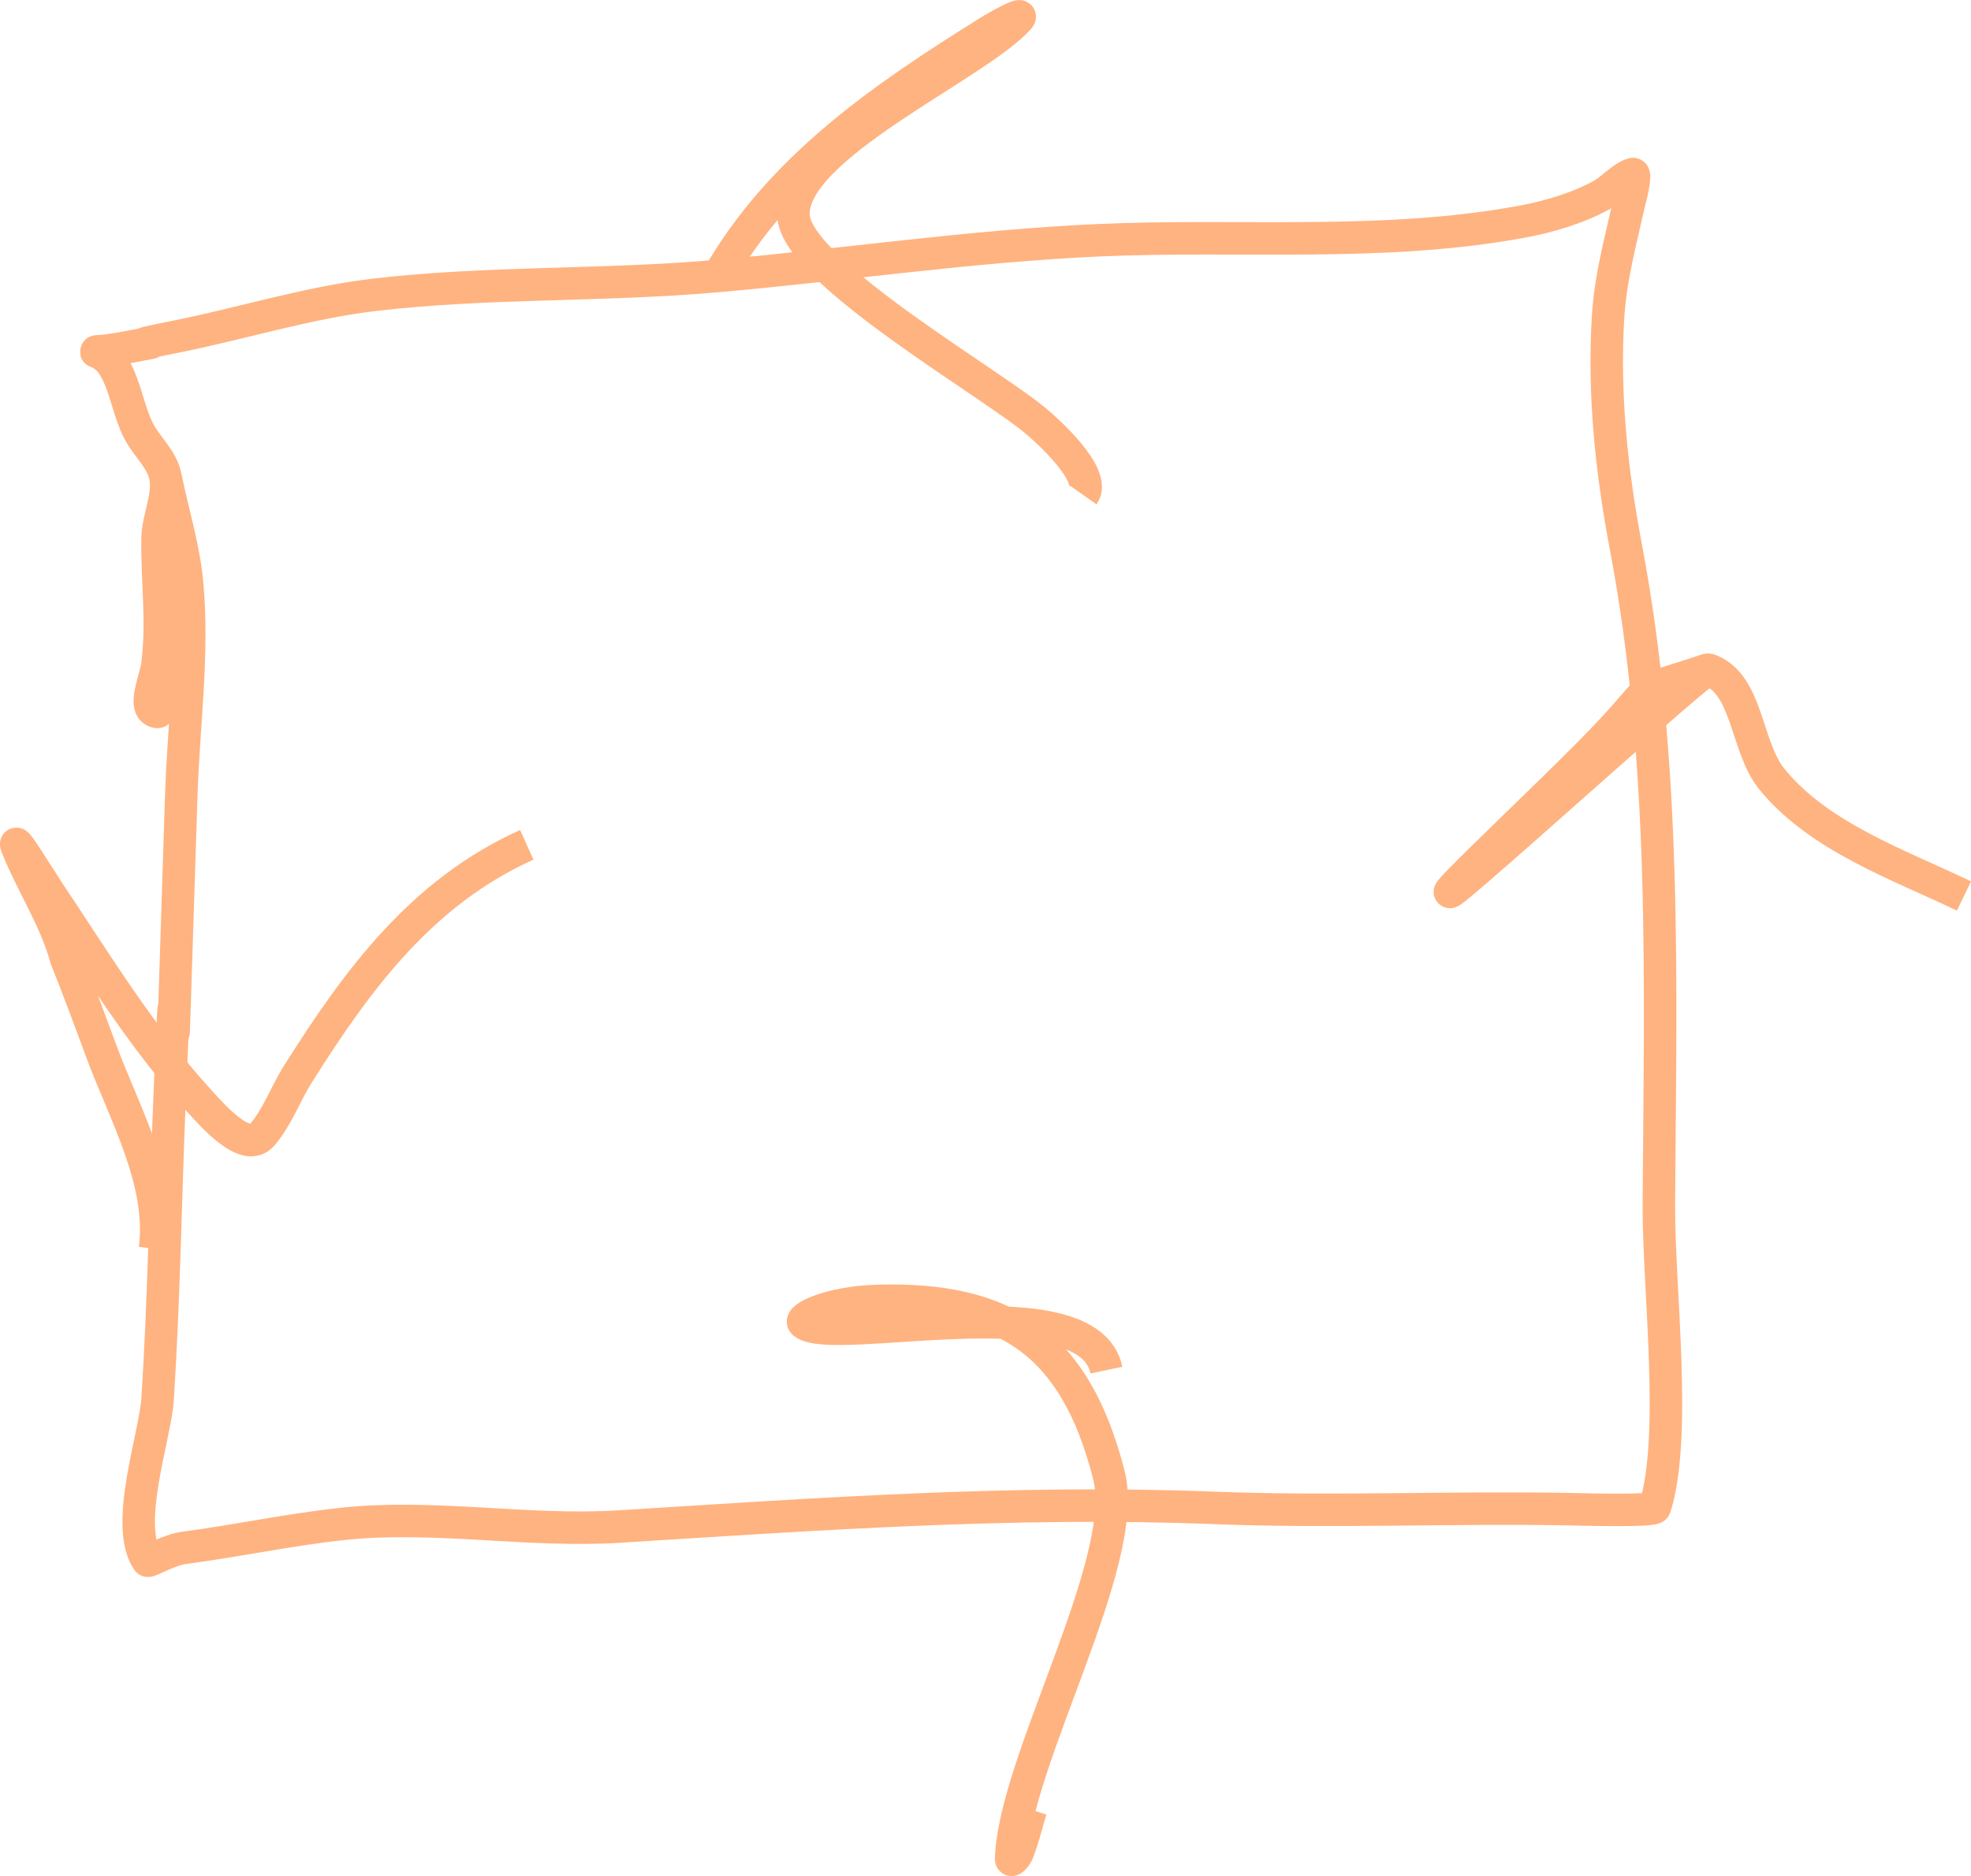 <?xml version="1.0" encoding="UTF-8" standalone="no"?>
<!-- Created with Inkscape (http://www.inkscape.org/) -->

<svg
   width="20.99mm"
   height="19.982mm"
   viewBox="0 0 20.99 19.982"
   version="1.1"
   id="svg12"
   inkscape:version="1.2.1 (9c6d41e410, 2022-07-14, custom)"
   sodipodi:docname="rotating_Square.svg"
   xml:space="preserve"
   xmlns:inkscape="http://www.inkscape.org/namespaces/inkscape"
   xmlns:sodipodi="http://sodipodi.sourceforge.net/DTD/sodipodi-0.dtd"
   xmlns="http://www.w3.org/2000/svg"
   xmlns:svg="http://www.w3.org/2000/svg"><sodipodi:namedview
     id="namedview14"
     pagecolor="#000000"
     bordercolor="#ffffff"
     borderopacity="1"
     inkscape:showpageshadow="0"
     inkscape:pageopacity="0"
     inkscape:pagecheckerboard="0"
     inkscape:deskcolor="#000000"
     inkscape:document-units="mm"
     showgrid="true"
     inkscape:zoom="2.7063106"
     inkscape:cx="97.180272"
     inkscape:cy="60.968612"
     inkscape:window-width="1366"
     inkscape:window-height="746"
     inkscape:window-x="1360"
     inkscape:window-y="0"
     inkscape:window-maximized="1"
     inkscape:current-layer="layer1"
     inkscape:lockguides="true"
     showguides="true"><sodipodi:guide
       position="3265.676,-22192.731"
       orientation="0,-1"
       id="guide3409"
       inkscape:locked="true" /></sodipodi:namedview><defs
     id="defs9"><rect
       x="587.264"
       y="362.457"
       width="66.576"
       height="20.973"
       id="rect1884" /></defs><g
     inkscape:label="Layer 1"
     inkscape:groupmode="layer"
     id="layer1"
     transform="translate(-243.696,-128.01)"><path
       style="fill:none;stroke:#ffb380;stroke-width:0.346"
       d="m 245.458,133.089 c 0.077,0.38 0.196,0.754 0.231,1.14 0.068,0.751 -0.039,1.507 -0.063,2.261 -0.161,5.039 -0.012,0.443 -0.126,3.268 -0.043,1.053 -0.058,2.108 -0.126,3.159 -0.025,0.39 -0.362,1.341 -0.105,1.717 0.01,0.015 0.225,-0.116 0.389,-0.137 0.562,-0.074 1.124,-0.195 1.688,-0.255 0.976,-0.104 1.968,0.09 2.949,0.028 2.115,-0.132 4.19,-0.282 6.314,-0.199 1.265,0.05 2.534,-0.009 3.801,0.014 0.086,0.002 0.896,0.025 0.91,-0.019 0.24,-0.762 0.036,-2.35 0.042,-3.23 0.015,-2.346 0.087,-4.687 -0.352,-7.004 -0.152,-0.803 -0.239,-1.626 -0.189,-2.445 0.026,-0.425 0.135,-0.814 0.226,-1.225 0.003,-0.007 0.082,-0.31 0.037,-0.298 -0.102,0.026 -0.232,0.168 -0.321,0.218 -0.251,0.141 -0.57,0.236 -0.852,0.288 -1.476,0.276 -3.025,0.132 -4.516,0.199 -1.361,0.061 -2.722,0.264 -4.08,0.383 -1.208,0.106 -2.434,0.057 -3.638,0.199 -0.706,0.083 -1.41,0.306 -2.108,0.445 -0.755,0.15 0.171,-0.014 -0.573,0.123 -0.475,0.087 -0.225,-0.059 -0.074,0.218 0.114,0.209 0.143,0.448 0.247,0.657 0.085,0.171 0.256,0.308 0.289,0.497 0.039,0.218 -0.081,0.436 -0.084,0.657 -0.006,0.478 0.056,0.856 0,1.334 -0.02,0.169 -0.173,0.482 -0.005,0.511 0.064,0.011 0.182,-0.381 0.184,-0.388"
       id="path566" /><path
       style="fill:none;stroke:#ffb380;stroke-width:0.346"
       d="m 251.336,130.97 c 0.668,-1.174 1.769,-1.923 2.886,-2.62 0.099,-0.062 0.399,-0.229 0.321,-0.142 -0.457,0.505 -2.436,1.368 -2.397,2.1 0.032,0.606 2.169,1.816 2.618,2.218 0.063,0.056 0.62,0.542 0.468,0.757"
       id="path568" /><path
       style="fill:none;stroke:#ffb380;stroke-width:0.346"
       d="m 245.347,141.313 c 0.091,-0.712 -0.325,-1.441 -0.568,-2.095 -0.124,-0.334 -0.246,-0.668 -0.379,-0.998 -0.114,-0.42 -0.359,-0.783 -0.52,-1.182 -0.075,-0.186 0.236,0.325 0.347,0.492 0.497,0.744 0.965,1.513 1.567,2.18 0.177,0.197 0.522,0.59 0.694,0.388 0.164,-0.192 0.249,-0.439 0.384,-0.653 0.639,-1.013 1.321,-1.935 2.434,-2.436"
       id="path570" /><path
       style="fill:none;stroke:#ffb380;stroke-width:0.346"
       d="m 255.479,142.604 c -0.195,-0.935 -2.897,-0.246 -3.223,-0.501 -0.066,-0.051 0.268,-0.221 0.783,-0.236 1.366,-0.04 2.108,0.45 2.466,1.854 0.235,0.922 -1.01,3.051 -1.041,4.091 0,0.032 0.057,-0.037 0.068,-0.066 0.059,-0.149 0.095,-0.306 0.142,-0.459"
       id="path572" /><path
       style="fill:none;stroke:#ffb380;stroke-width:0.346"
       d="m 261.888,135.141 c -0.924,0.309 -0.415,0.037 -1.272,0.899 -0.267,0.268 -0.538,0.531 -0.81,0.795 -2.285,2.214 2.004,-1.72 2.082,-1.693 0.426,0.145 0.394,0.819 0.678,1.168 0.503,0.617 1.353,0.911 2.045,1.244"
       id="path574" /></g></svg>
